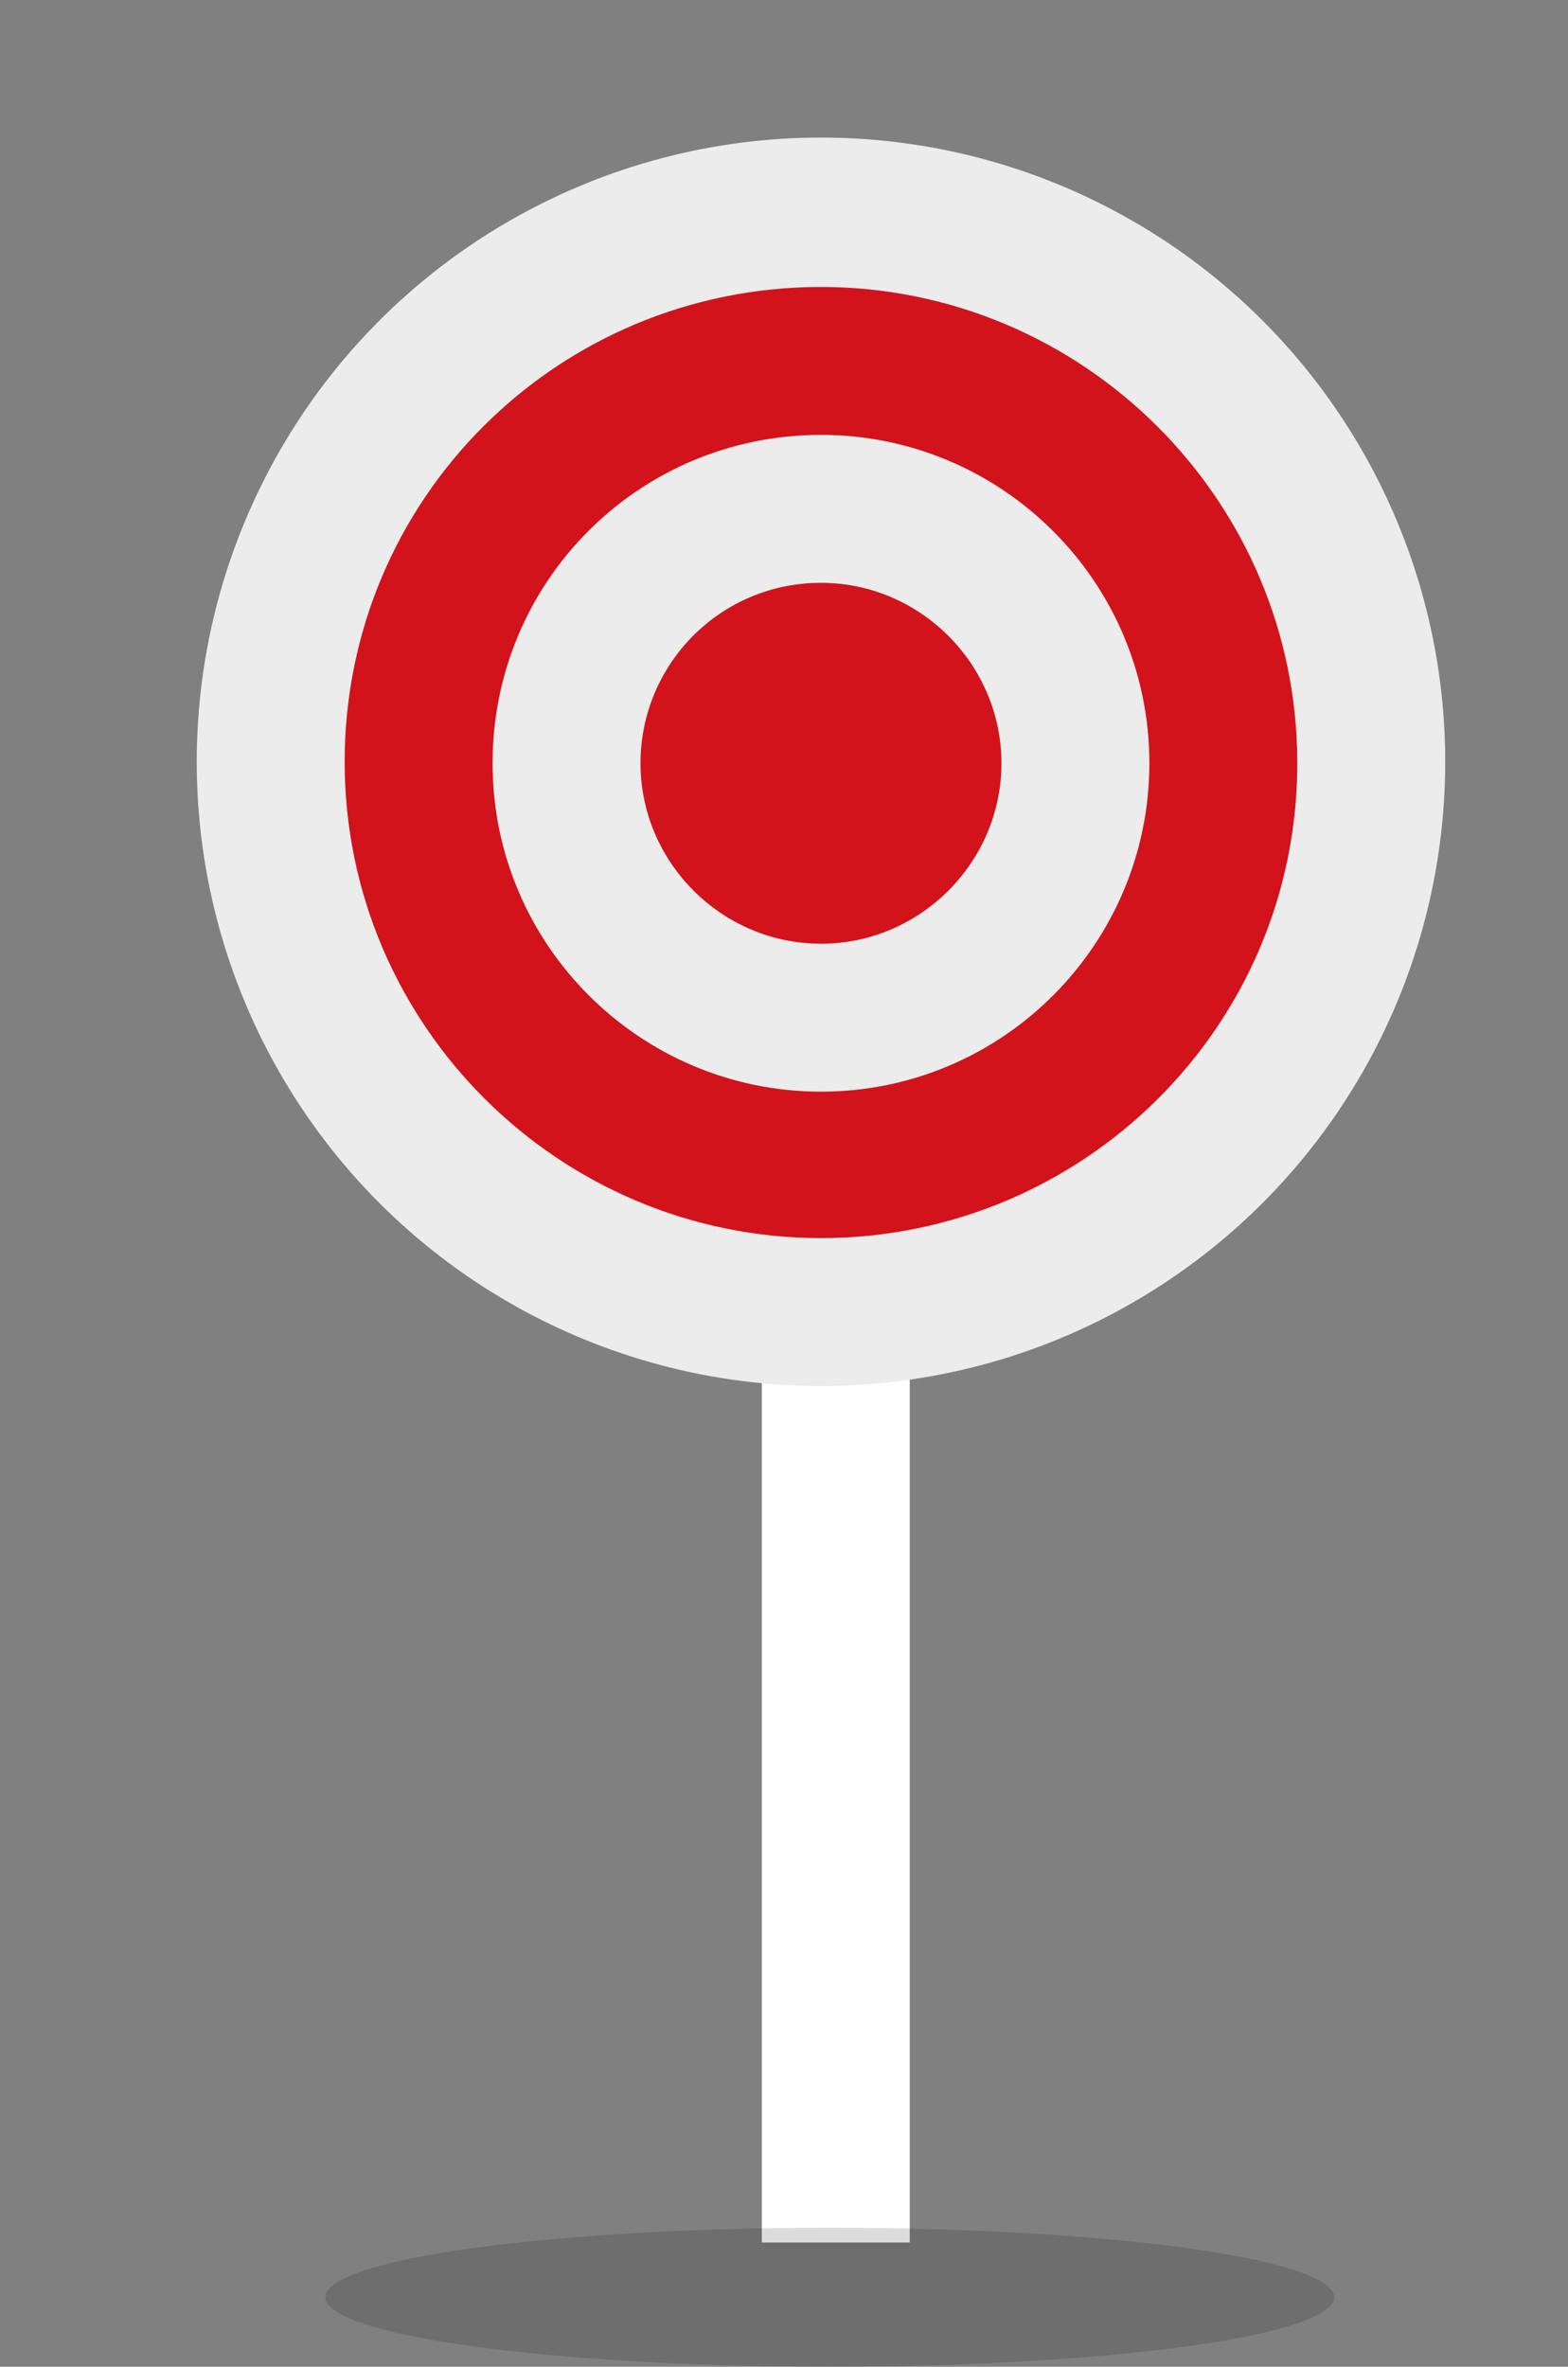 <?xml version="1.0" encoding="utf-8"?>
<!-- Generator: Adobe Illustrator 21.1.0, SVG Export Plug-In . SVG Version: 6.00 Build 0)  -->
<svg version="1.1" id="Capa_1" xmlns="http://www.w3.org/2000/svg" xmlns:xlink="http://www.w3.org/1999/xlink" x="0px" y="0px"
	 width="106px" height="160px" viewBox="0 0 106 160" style="enable-background:new 0 0 106 160;" xml:space="preserve">
<rect x="0" y="0" width="106" height="160" fill="#808080" stroke="none"/>
<style type="text/css">
	.st0{fill:#FFFFFF;}
	.st1{fill:#ECECEC;}
	.st2{fill:#D2131B;}
	.st3{fill:#FF5720;}
	.st4{fill:#FCAE00;}
	.st5{fill:#3C3C3B;}
	
		.st6{opacity:0.15;fill:none;stroke:#FFFFFF;stroke-width:8;stroke-linecap:round;stroke-linejoin:round;stroke-miterlimit:10;enable-background:new    ;}
	
		.st7{opacity:0.1;fill:none;stroke:#FFFFFF;stroke-width:8;stroke-linecap:round;stroke-linejoin:round;stroke-miterlimit:10;enable-background:new    ;}
	.st8{opacity:0.14;}
</style>
<rect x="51.5" y="84.4" class="st0" width="10" height="67.2"/>
<g>
	<circle class="st1" cx="55.5" cy="51.5" r="42.2"/>
	<path class="st2" d="M55.5,19.4c17.7,0,32.2,14.4,32.2,32.2S73.2,83.7,55.5,83.7S23.3,69.3,23.3,51.5S37.7,19.4,55.5,19.4"/>
	<path class="st1" d="M55.5,29.4c12.2,0,22.2,9.9,22.2,22.2c0,12.2-9.9,22.2-22.2,22.2c-12.2,0-22.2-9.9-22.2-22.2
		C33.3,39.3,43.2,29.4,55.5,29.4"/>
	<path class="st2" d="M55.5,39.4c6.7,0,12.2,5.5,12.2,12.2s-5.5,12.2-12.2,12.2s-12.2-5.5-12.2-12.2S48.7,39.4,55.5,39.4"/>
</g>
<g>
	<g>
		<path class="st3" d="M236.1,37.1c1.5,0,2.5,1.4,2.1,2.8c-1.7,5.3-6.7,9.2-12.6,9.2h-10.9v-12H236.1z"/>
		<rect x="172.9" y="84.4" class="st0" width="10" height="67.2"/>
		<path class="st4" d="M179.7,32.4c0,12.7,10.3,23,23,23s23-10.3,23-23s-10.3-23-23-23C190,9.4,179.7,19.6,179.7,32.4"/>
		<path class="st5" d="M202.7,32.4c0,2.6,2.1,4.7,4.7,4.7c2.6,0,4.7-2.1,4.7-4.7s-2.1-4.7-4.7-4.7C204.8,27.6,202.7,29.7,202.7,32.4
			"/>
		<path class="st4" d="M172.8,47.7h25c9.9,0,18,8.1,18,18v5c0,12.7-10.3,23-23,23h-20.3c-17.9,0-32.4-14.5-32.4-32.4v-8.9v-4.7v-1.9
			c0-1.4,1.3-2.5,2.7-2.1C152.6,46.4,162.6,47.7,172.8,47.7"/>
	</g>
	<path class="st6" d="M202.7,13.4c10.5,0,19,8.5,19,19c0,7.9-4.7,14.8-12,17.7l-5.3,2.1l3.8,4.3c2.3,2.6,3.5,5.9,3.5,9.3v5
		c0,10.5-8.5,19-19,19 M144.1,48.2c9.4,2.3,19,3.5,28.7,3.5"/>
	<path class="st7" d="M228.3,41.1h4.9"/>
</g>
<g>
	<rect x="295.3" y="84.4" class="st0" width="10" height="67.2"/>
	<g>
		<circle class="st1" cx="300.3" cy="51.5" r="42.2"/>
		<path class="st2" d="M300.3,19.4c17.7,0,32.2,14.4,32.2,32.2s-14.4,32.2-32.2,32.2c-17.7,0-32.2-14.4-32.2-32.2
			S282.6,19.4,300.3,19.4"/>
		<path class="st1" d="M300.3,29.4c12.2,0,22.2,9.9,22.2,22.2c0,12.2-9.9,22.2-22.2,22.2c-12.2,0-22.2-9.9-22.2-22.2
			C278.2,39.3,288.1,29.4,300.3,29.4"/>
		<path class="st2" d="M300.3,39.4c6.7,0,12.2,5.5,12.2,12.2s-5.5,12.2-12.2,12.2s-12.2-5.5-12.2-12.2S293.6,39.4,300.3,39.4"/>
	</g>
</g>
<g>
	<g>
		<path class="st3" d="M480.9,37.1c1.5,0,2.5,1.4,2.1,2.8c-1.7,5.3-6.7,9.2-12.6,9.2h-10.9v-12H480.9z"/>
		<rect x="417.8" y="84.4" class="st0" width="10" height="67.2"/>
		<path class="st4" d="M424.6,32.4c0,12.7,10.3,23,23,23s23-10.3,23-23s-10.3-23-23-23C434.9,9.4,424.6,19.6,424.6,32.4"/>
		<path class="st5" d="M447.6,32.4c0,2.6,2.1,4.7,4.7,4.7s4.7-2.1,4.7-4.7s-2.1-4.7-4.7-4.7C449.7,27.6,447.6,29.7,447.6,32.4"/>
		<path class="st4" d="M417.6,47.7h25c9.9,0,18,8.1,18,18v5c0,12.7-10.3,23-23,23h-20.3c-17.9,0-32.4-14.5-32.4-32.4v-8.9v-4.7v-1.9
			c0-1.4,1.3-2.5,2.7-2.1C397.4,46.4,407.5,47.7,417.6,47.7"/>
	</g>
	<path class="st6" d="M447.6,13.4c10.5,0,19,8.5,19,19c0,7.9-4.7,14.8-12,17.7l-5.3,2.1l3.8,4.3c2.3,2.6,3.5,5.9,3.5,9.3v5
		c0,10.5-8.5,19-19,19 M388.9,48.2c9.4,2.3,19,3.5,28.7,3.5"/>
	<path class="st7" d="M473.2,41.1h4.9"/>
</g>
<g>
	<rect x="540.2" y="84.4" class="st0" width="10" height="67.2"/>
	<g>
		<circle class="st1" cx="545.2" cy="51.5" r="42.2"/>
		<path class="st2" d="M545.2,19.4c17.7,0,32.2,14.4,32.2,32.2S563,83.7,545.2,83.7c-17.7,0-32.2-14.4-32.2-32.2
			S527.5,19.4,545.2,19.4"/>
		<path class="st1" d="M545.2,29.4c12.2,0,22.2,9.9,22.2,22.2c0,12.2-9.9,22.2-22.2,22.2c-12.2,0-22.2-9.9-22.2-22.2
			C523.1,39.3,533,29.4,545.2,29.4"/>
		<path class="st2" d="M545.2,39.4c6.7,0,12.2,5.5,12.2,12.2s-5.5,12.2-12.2,12.2S533,58.3,533,51.6S538.5,39.4,545.2,39.4"/>
	</g>
</g>
<g>
	<g>
		<path class="st3" d="M725.8,37.1c1.5,0,2.5,1.4,2.1,2.8c-1.7,5.3-6.7,9.2-12.6,9.2h-10.9v-12H725.8z"/>
		<rect x="662.7" y="84.4" class="st0" width="10" height="67.2"/>
		<path class="st4" d="M669.5,32.4c0,12.7,10.3,23,23,23s23-10.3,23-23s-10.3-23-23-23C679.8,9.4,669.5,19.6,669.5,32.4"/>
		<path class="st5" d="M692.5,32.4c0,2.6,2.1,4.7,4.7,4.7c2.6,0,4.7-2.1,4.7-4.7s-2.1-4.7-4.7-4.7C694.6,27.6,692.5,29.7,692.5,32.4
			"/>
		<path class="st4" d="M662.5,47.7h25c9.9,0,18,8.1,18,18v5c0,12.7-10.3,23-23,23h-20.3c-17.9,0-32.4-14.5-32.4-32.4v-8.9v-4.7v-1.9
			c0-1.4,1.3-2.5,2.7-2.1C642.3,46.4,652.4,47.7,662.5,47.7"/>
	</g>
	<path class="st6" d="M692.5,13.4c10.5,0,19,8.5,19,19c0,7.9-4.7,14.8-12,17.7l-5.3,2.1l3.8,4.3c2.3,2.6,3.5,5.9,3.5,9.3v5
		c0,10.5-8.5,19-19,19 M633.8,48.2c9.4,2.3,19,3.5,28.7,3.5"/>
	<path class="st7" d="M718.1,41.1h4.9"/>
</g>
<g>
	<rect x="785.1" y="84.4" class="st0" width="10" height="67.2"/>
	<g>
		<circle class="st1" cx="790.1" cy="51.5" r="42.2"/>
		<path class="st2" d="M790.1,19.4c17.7,0,32.2,14.4,32.2,32.2s-14.4,32.2-32.2,32.2c-17.7,0-32.2-14.4-32.2-32.2
			S772.4,19.4,790.1,19.4"/>
		<path class="st1" d="M790.1,29.4c12.2,0,22.2,9.9,22.2,22.2c0,12.2-9.9,22.2-22.2,22.2c-12.2,0-22.2-9.9-22.2-22.2
			C767.9,39.3,777.9,29.4,790.1,29.4"/>
		<path class="st2" d="M790.1,39.4c6.7,0,12.2,5.5,12.2,12.2s-5.5,12.2-12.2,12.2s-12.2-5.5-12.2-12.2S783.4,39.4,790.1,39.4"/>
	</g>
</g>
<g>
	<g>
		<path class="st3" d="M970.7,37.1c1.5,0,2.5,1.4,2.1,2.8c-1.7,5.3-6.7,9.2-12.6,9.2h-10.9v-12H970.7z"/>
		<rect x="907.5" y="84.4" class="st0" width="10" height="67.2"/>
		<path class="st4" d="M914.4,32.4c0,12.7,10.3,23,23,23s23-10.3,23-23s-10.3-23-23-23C924.7,9.4,914.4,19.6,914.4,32.4"/>
		<path class="st5" d="M937.4,32.4c0,2.6,2.1,4.7,4.7,4.7c2.6,0,4.7-2.1,4.7-4.7s-2.1-4.7-4.7-4.7C939.5,27.6,937.4,29.7,937.4,32.4
			"/>
		<path class="st4" d="M907.4,47.7h25c9.9,0,18,8.1,18,18v5c0,12.7-10.3,23-23,23h-20.3c-17.9,0-32.4-14.5-32.4-32.4v-8.9v-4.7v-1.9
			c0-1.4,1.3-2.5,2.7-2.1C887.2,46.4,897.3,47.7,907.4,47.7"/>
	</g>
	<path class="st6" d="M937.4,13.4c10.5,0,19,8.5,19,19c0,7.9-4.7,14.8-12,17.7l-5.3,2.1l3.8,4.3c2.3,2.6,3.5,5.9,3.5,9.3v5
		c0,10.5-8.5,19-19,19 M878.7,48.2c9.4,2.3,19,3.5,28.7,3.5"/>
	<path class="st7" d="M962.9,41.1h4.9"/>
</g>
<ellipse class="st8" cx="56.1" cy="155.3" rx="34.1" ry="4.7"/>
</svg>
